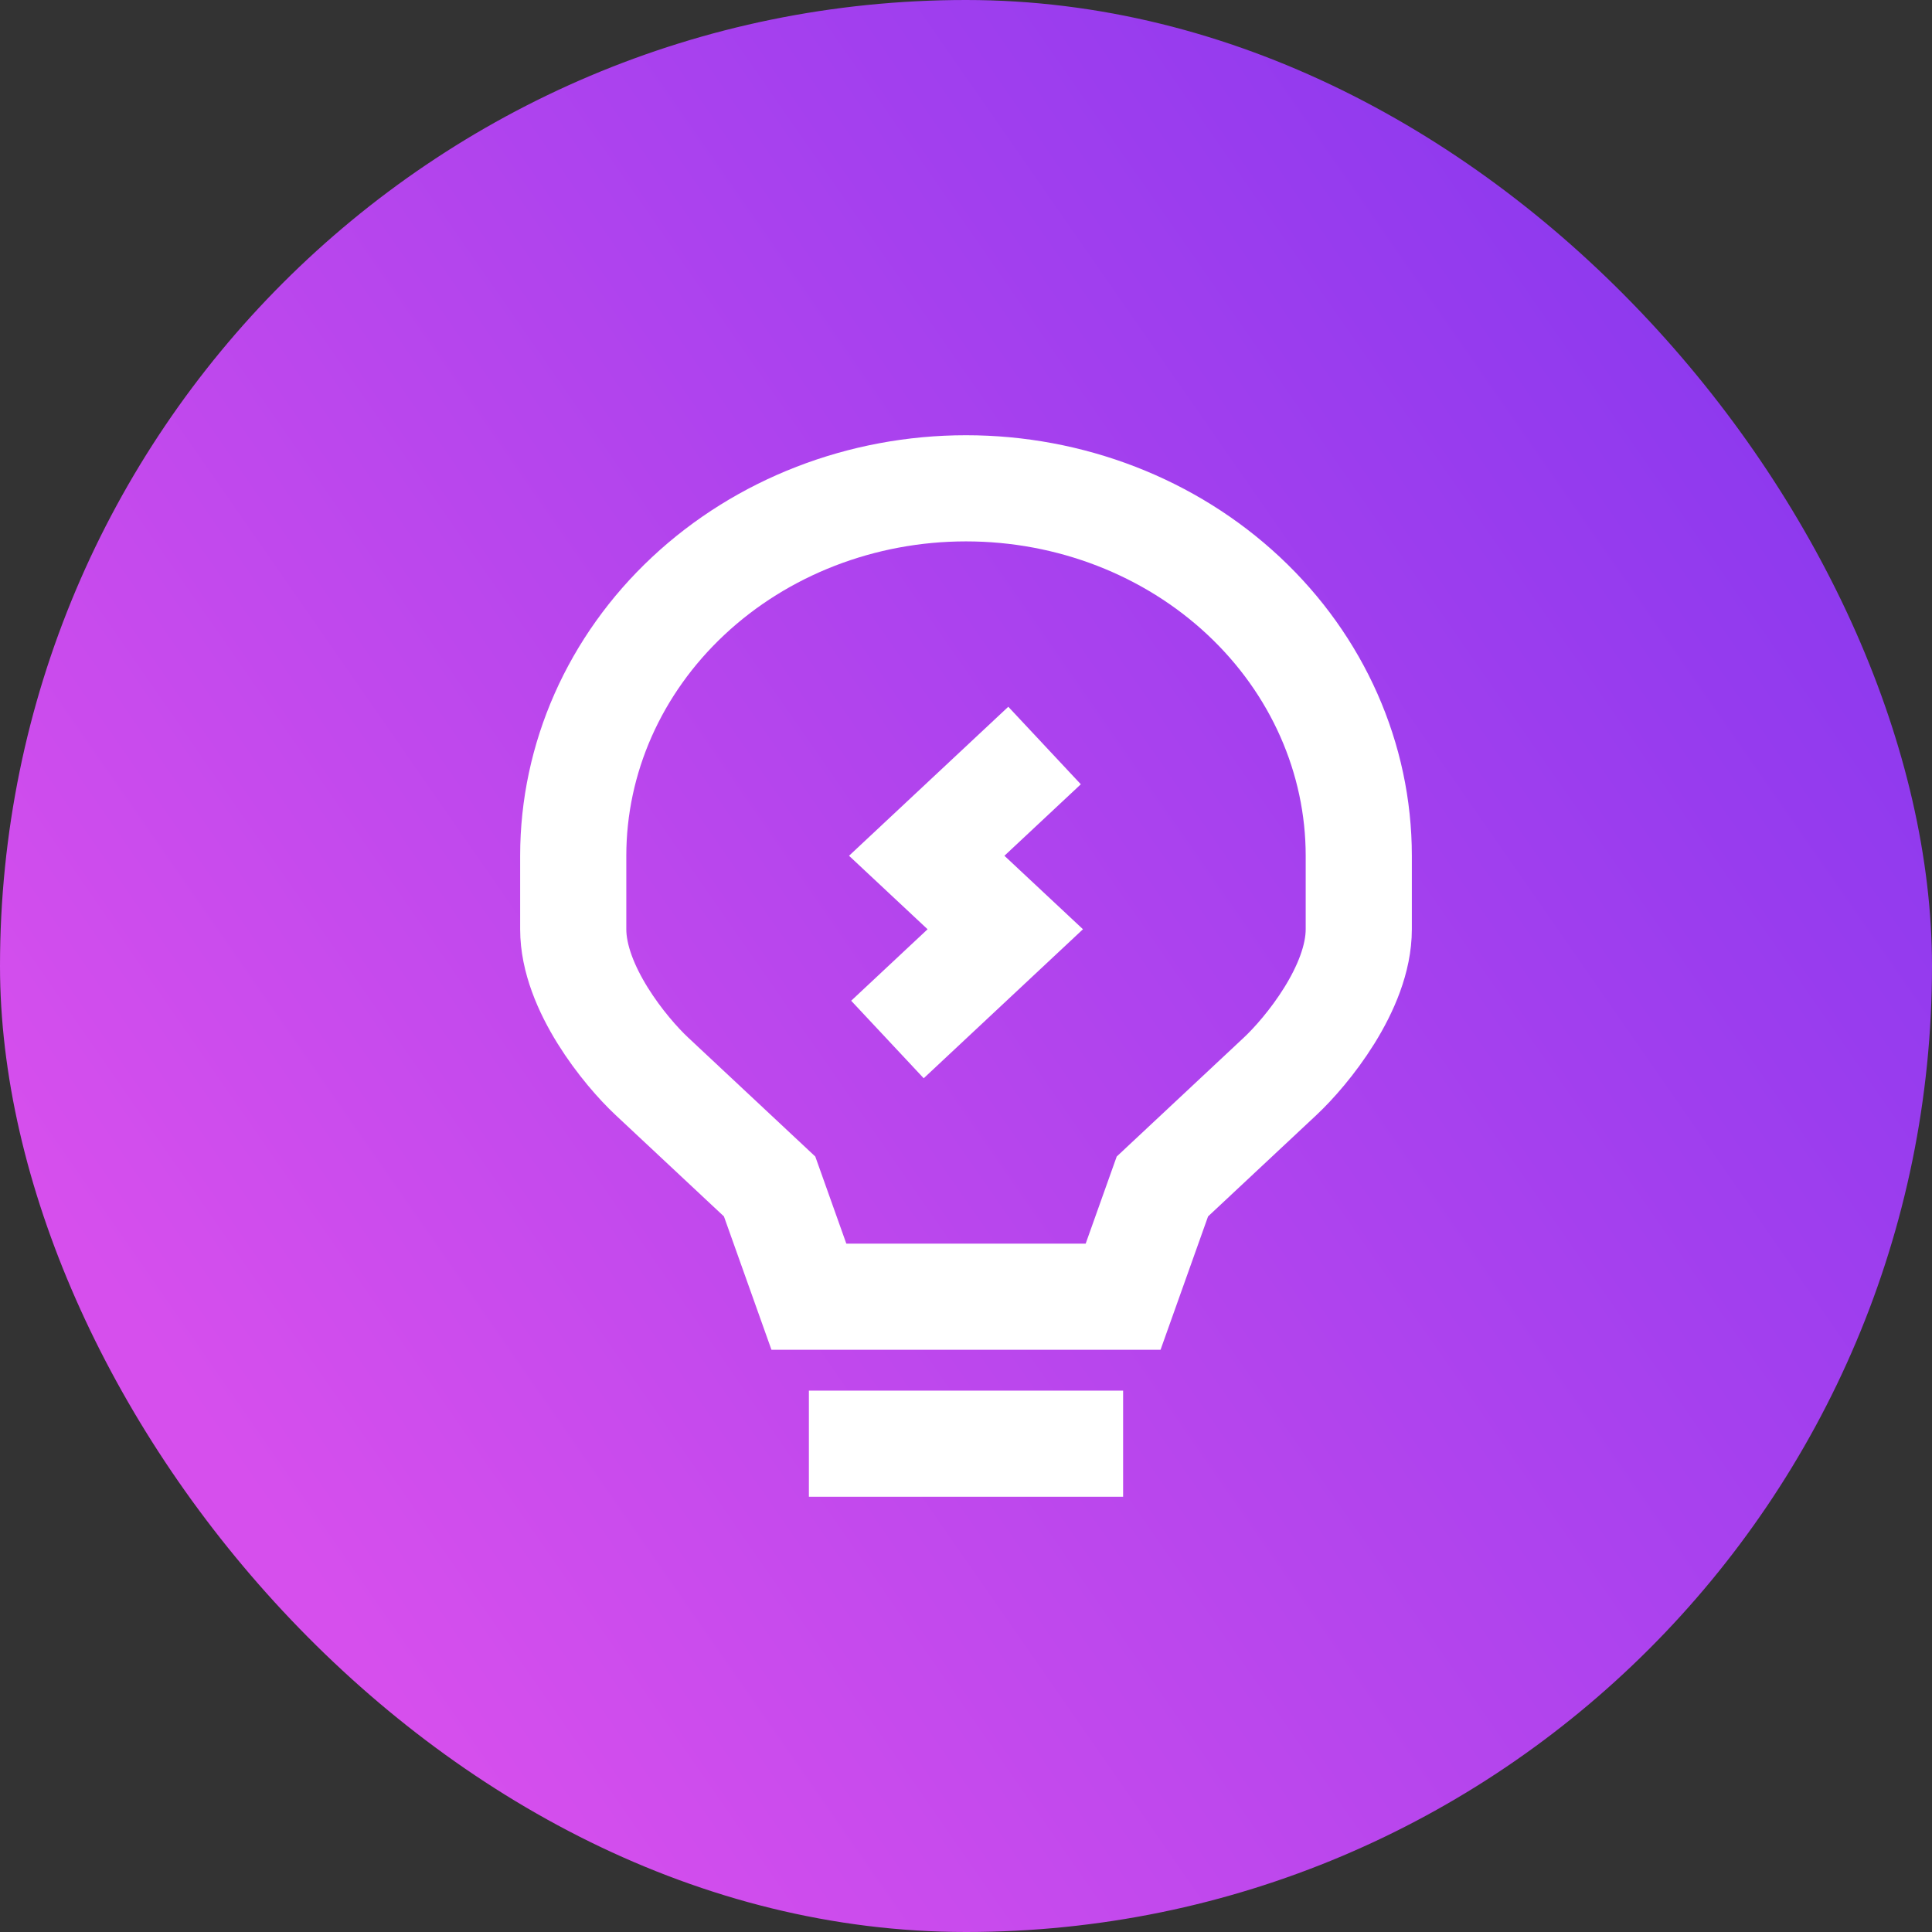 <svg width="91" height="91" viewBox="0 0 91 91" fill="none" xmlns="http://www.w3.org/2000/svg">
<rect x="0" y="0" width="91" height="91" fill="#333333" stroke="none"/>
<rect width="91" height="91" rx="45.5" fill="url(#paint0_linear_926_2609)"/>
<path d="M38.1 68H52.9M49.2 35.115L43.65 40.308L47.35 43.769L41.8 48.962M64 40.308V43.769C64 46.538 61.532 49.54 60.3 50.692L54.75 55.885L52.9 61.077H38.1L36.25 55.885L30.7 50.692C29.468 49.54 27 46.538 27 43.769V40.308C27 35.717 28.949 31.315 32.419 28.069C35.888 24.823 40.593 23 45.5 23C50.407 23 55.112 24.823 58.581 28.069C62.051 31.315 64 35.717 64 40.308Z" stroke="white" stroke-width="5"/>
<defs>
<linearGradient id="paint0_linear_926_2609" x1="12.672" y1="-89.104" x2="-62.66" y2="-36.791" gradientUnits="userSpaceOnUse">
<stop stop-color="#8A38EE"/>
<stop offset="1" stop-color="#D64FED"/>
</linearGradient>
</defs>
</svg>
